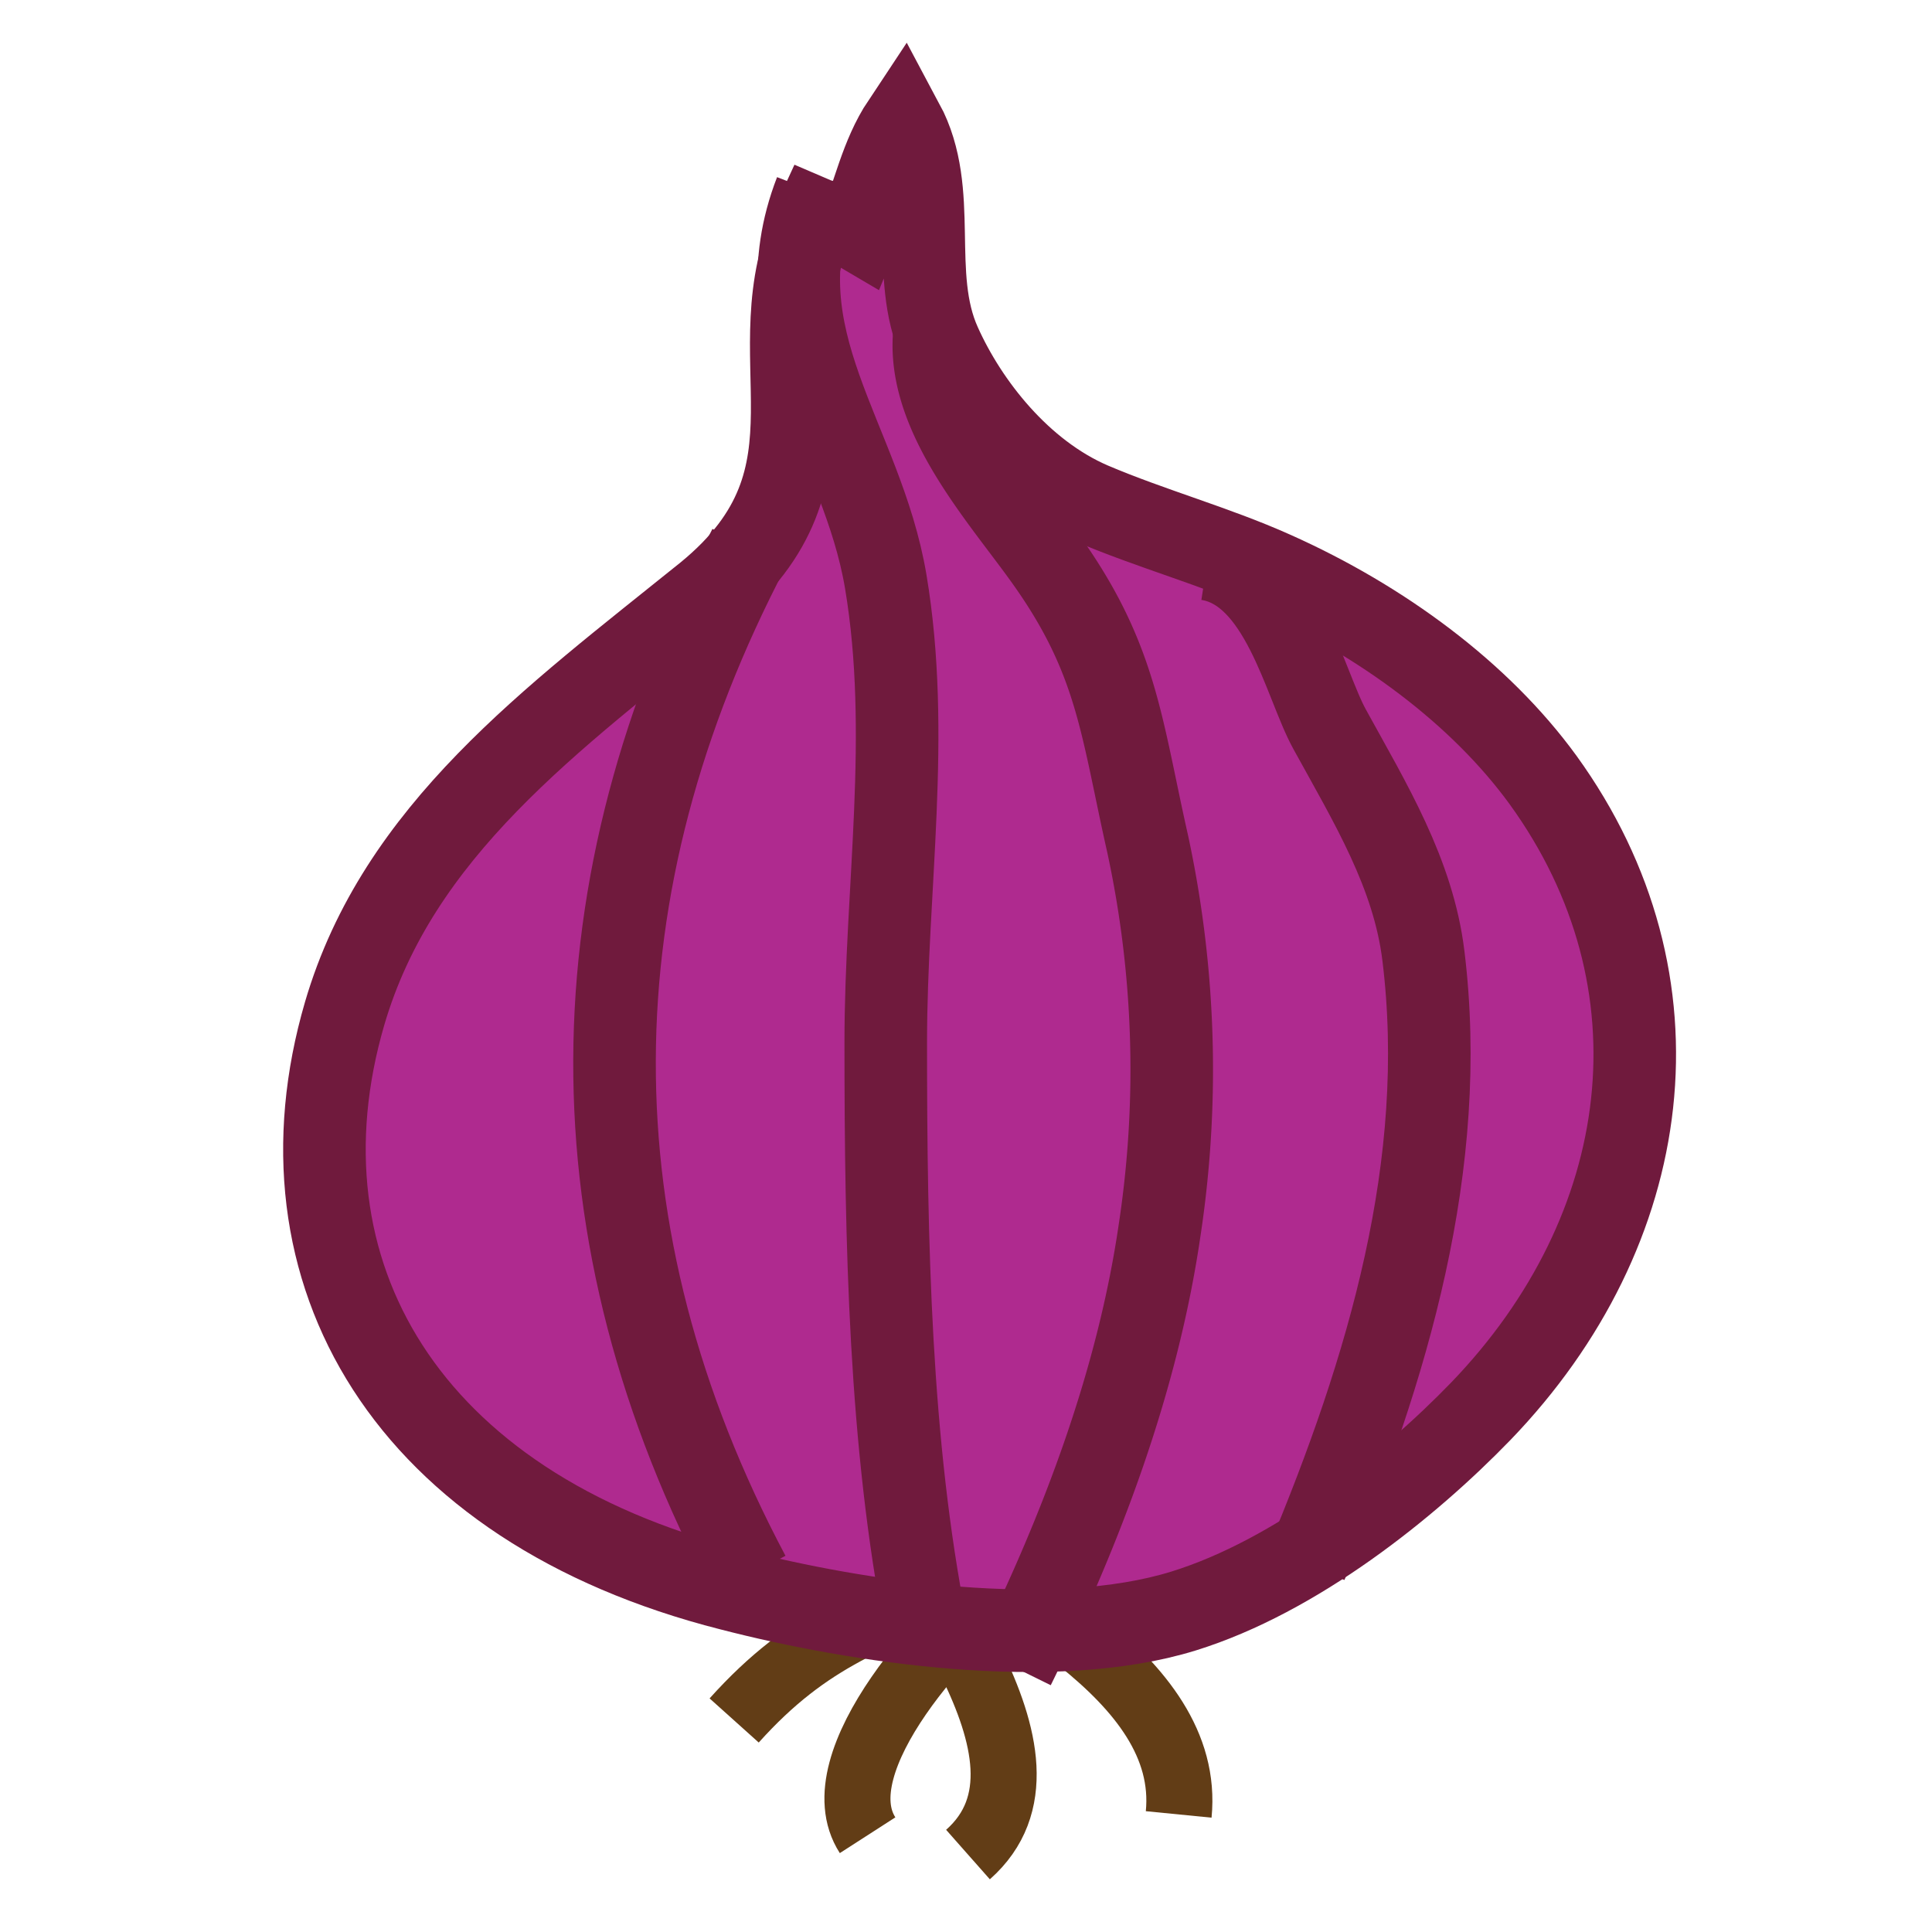 <svg id="Layer_1" data-name="Layer 1" xmlns="http://www.w3.org/2000/svg" viewBox="0 0 117 117"><defs><style>.cls-1,.cls-3{fill:none;}.cls-1{stroke:#623d16;stroke-width:4px;}.cls-1,.cls-2,.cls-3{stroke-miterlimit:10;}.cls-2{fill:#af2a8f;}.cls-2,.cls-3{stroke:#701a3d;stroke-width:5px;}</style></defs><path class="cls-1" d="M52.54,111.14c-2.84-4.41,4.86-12.83,9-15.85"/><path class="cls-1" d="M58.62,112.31c6.7-5.92-4.16-17.32-6-23.16"/><path class="cls-1" d="M71.38,109.88c.83-8.42-10.91-13.56-17.43-18.3"/><path class="cls-1" d="M44.46,104.19c4.57-5.09,8.42-6.22,14.93-9"/><path class="cls-2" d="M20.87,61.38C16.31,77,24.59,91.26,44.24,96.25c7.73,2,19.53,3.76,27.44,1.31,6.8-2.11,13.6-7.55,18-12.1,10.55-10.95,12.61-26,3.77-38.22C89.64,42,83.68,37.59,77.11,34.66c-3.5-1.57-7.41-2.64-11-4.17-4.3-1.85-7.54-6-9.18-9.66-1.91-4.24,0-9.18-2.25-13.38-1.33,2-1.77,4.36-2.66,6.51-.85-.5-1.89-.4-2.66-.73C45.48,21.62,51.73,28.69,42.79,36,33.36,43.6,24.11,50.31,20.87,61.38Z"/><path class="cls-3" d="M45.36,33.19c-10.72,20.47-11,41.49,0,62.2"/><path class="cls-3" d="M56.68,19.53c-1,5.29,4.07,10.64,6.82,14.57,4.16,5.92,4.41,9.95,6,17a64.79,64.79,0,0,1,.72,23.43c-1.33,9.08-4.68,18-8.83,26.42"/><path class="cls-3" d="M73.14,33.86c4.48.7,5.84,7.52,7.39,10.32,2.45,4.46,5.06,8.71,5.67,13.7,1.55,12.6-2.14,25-7.09,36.84"/><path class="cls-3" d="M49.39,11.63c-3.44,8.89,2.81,15,4.25,23.59,1.55,9.23,0,18.65,0,27.91,0,12.17.25,24.31,2.43,35.4"/></svg>